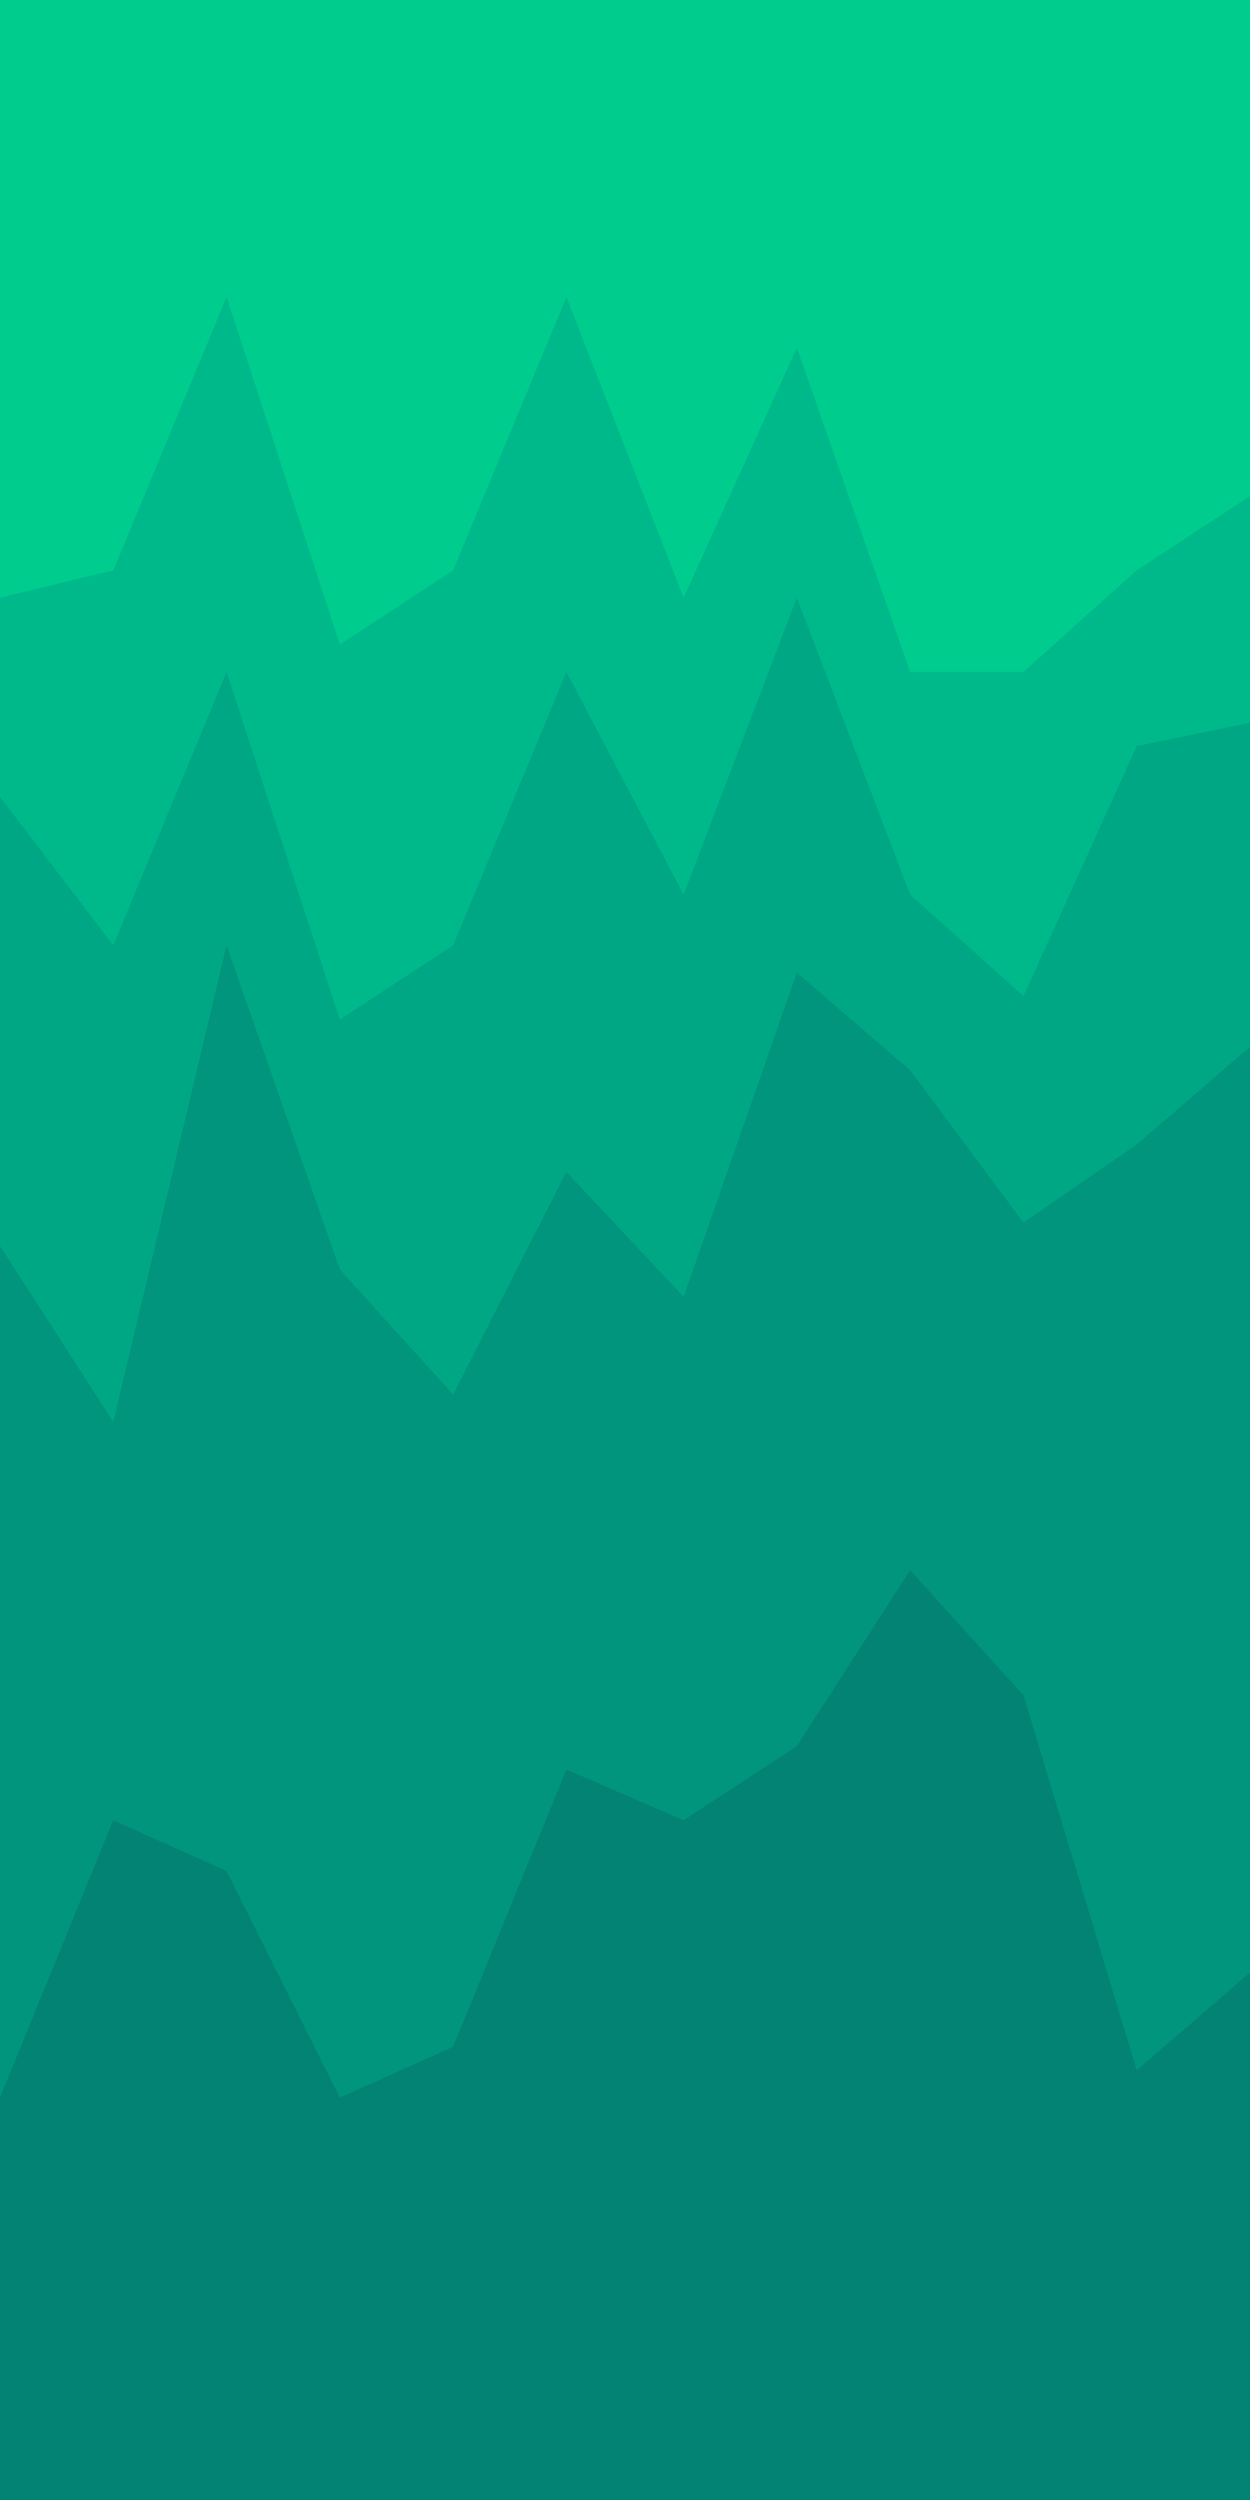 <svg id="visual" viewBox="0 0 320 640" width="320" height="640" xmlns="http://www.w3.org/2000/svg" xmlns:xlink="http://www.w3.org/1999/xlink" version="1.1"><path d="M0 155L29 148L58 78L87 167L116 148L145 78L175 155L204 91L233 174L262 174L291 148L320 129L320 0L291 0L262 0L233 0L204 0L175 0L145 0L116 0L87 0L58 0L29 0L0 0Z" fill="#00cc8e"></path><path d="M0 206L29 244L58 174L87 263L116 244L145 174L175 231L204 155L233 231L262 257L291 193L320 187L320 127L291 146L262 172L233 172L204 89L175 153L145 76L116 146L87 165L58 76L29 146L0 153Z" fill="#00b98a"></path><path d="M0 321L29 366L58 244L87 327L116 359L145 302L175 334L204 251L233 276L262 315L291 295L320 270L320 185L291 191L262 255L233 229L204 153L175 229L145 172L116 242L87 261L58 172L29 242L0 204Z" fill="#00a784"></path><path d="M0 539L29 468L58 481L87 539L116 526L145 455L175 468L204 449L233 404L262 436L291 532L320 507L320 268L291 293L262 313L233 274L204 249L175 332L145 300L116 357L87 325L58 242L29 364L0 319Z" fill="#00957c"></path><path d="M0 641L29 641L58 641L87 641L116 641L145 641L175 641L204 641L233 641L262 641L291 641L320 641L320 505L291 530L262 434L233 402L204 447L175 466L145 453L116 524L87 537L58 479L29 466L0 537Z" fill="#038373"></path></svg>